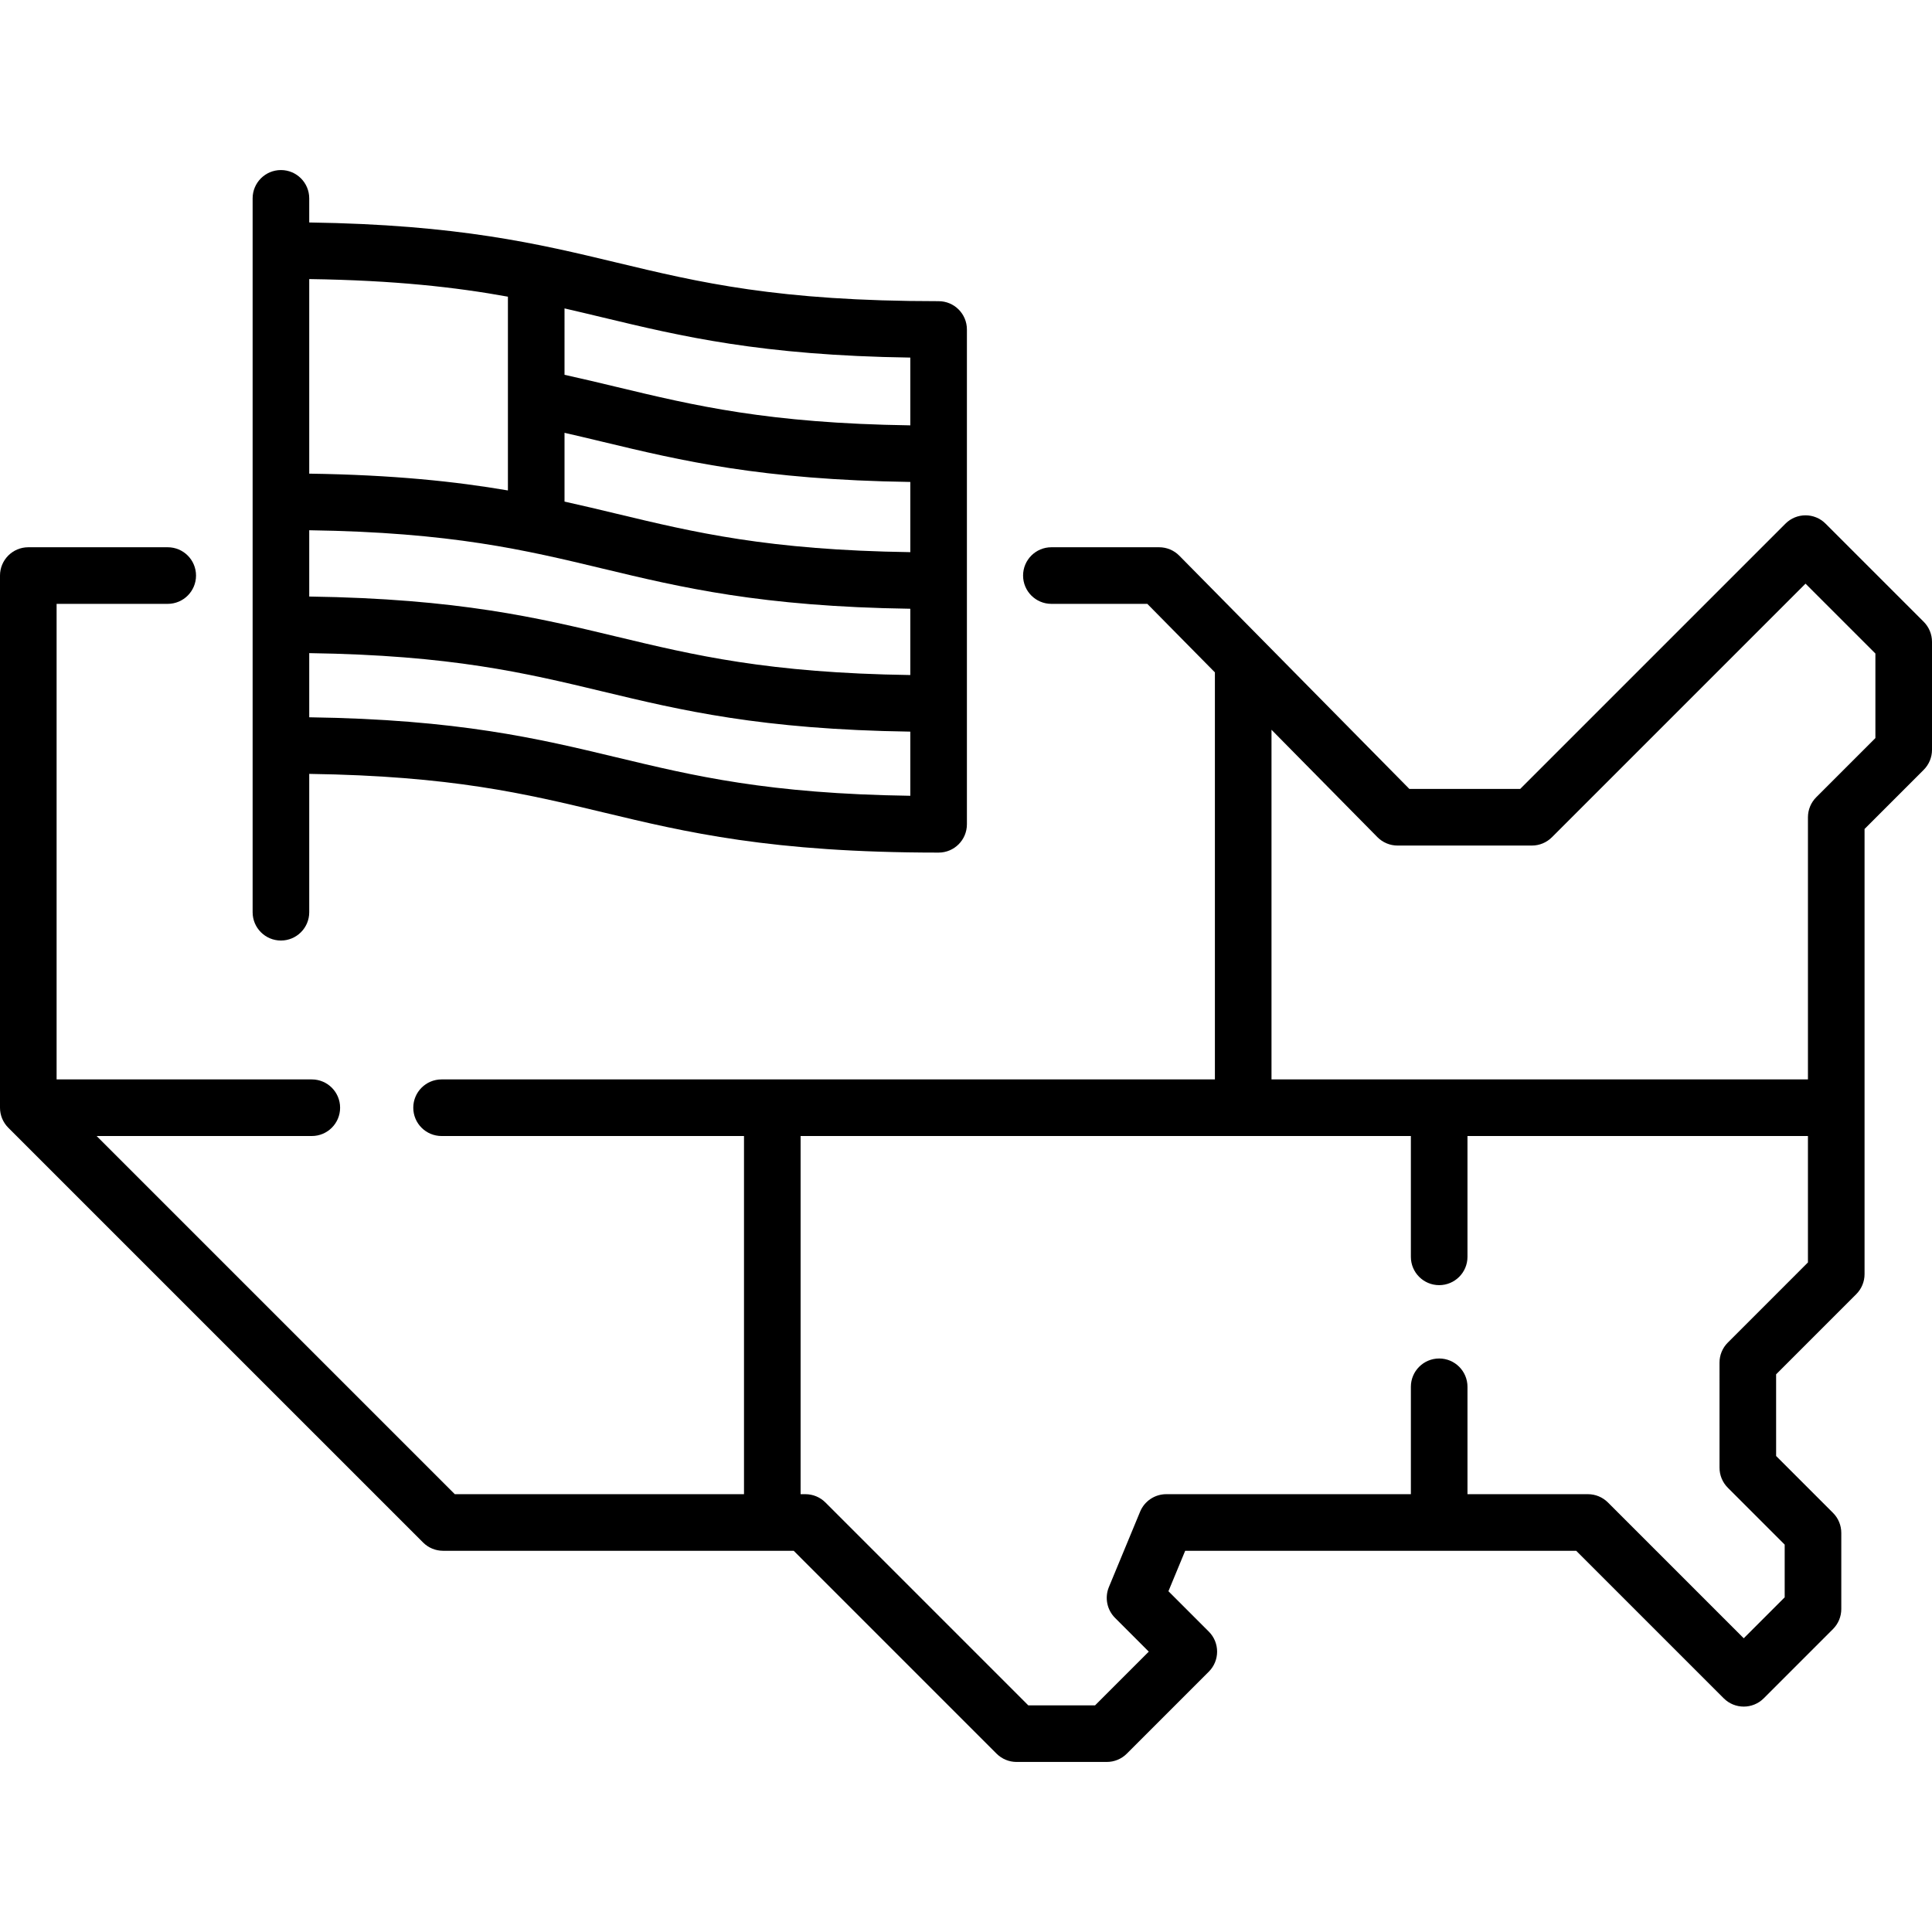 <svg id="Layer_1" enable-background="new 0 0 512 512" height="512" viewBox="0 0 512 512" width="512" xmlns="http://www.w3.org/2000/svg"><g><path d="m74.449 249.251c4.142 0 7.5-3.358 7.5-7.5v-36.665c37.694.549 57.259 5.243 77.896 10.196 21.846 5.243 44.436 10.665 88.896 10.665 4.142 0 7.5-3.358 7.5-7.5v-131.131c0-4.142-3.358-7.5-7.5-7.5-42.686 0-63.432-4.979-85.396-10.25-20.581-4.94-41.83-10.035-81.396-10.609v-6.391c0-4.142-3.358-7.5-7.5-7.5s-7.5 3.358-7.5 7.5v189.186c0 4.141 3.358 7.499 7.5 7.499zm75.155-167.518c3.442.788 6.827 1.6 10.241 2.419 20.582 4.939 41.827 10.038 81.396 10.611v17.96c-37.693-.549-57.259-5.243-77.895-10.196-4.438-1.065-8.993-2.154-13.742-3.202zm0 32.966c3.489.797 6.9 1.612 10.242 2.414 20.581 4.94 41.829 10.035 81.396 10.609v18.605c-37.694-.549-57.259-5.243-77.896-10.196-4.487-1.077-9.009-2.161-13.742-3.204zm-67.655-40.743c22.747.332 38.893 2.172 52.655 4.669v51.348c-13.831-2.364-30.327-4.127-52.655-4.451zm0 66.565c37.694.549 57.259 5.243 77.896 10.196 20.581 4.94 41.83 10.035 81.396 10.609v17.566c-37.694-.549-57.259-5.243-77.896-10.196-20.581-4.94-41.83-10.035-81.396-10.609zm0 32.565c37.694.549 57.259 5.243 77.896 10.196 20.581 4.94 41.83 10.035 81.396 10.609v17.002c-37.694-.549-57.259-5.244-77.896-10.197-20.581-4.94-41.83-10.035-81.396-10.609z"/><path d="m509.803 164.779-26.02-26.016c-2.929-2.929-7.677-2.928-10.606 0l-70.315 70.315h-29.362l-60.973-61.817c-1.41-1.429-3.333-2.233-5.34-2.233h-28.561c-4.142 0-7.5 3.358-7.5 7.5s3.358 7.5 7.5 7.5h25.424l17.911 18.159v107.869h-204.939c-4.142 0-7.5 3.358-7.5 7.5s3.358 7.5 7.5 7.5h80.146v94.918h-76.641l-94.922-94.918h57.026c4.142 0 7.5-3.358 7.5-7.5s-3.358-7.5-7.5-7.5h-67.631v-126.028h29.449c4.142 0 7.5-3.358 7.5-7.5s-3.358-7.5-7.5-7.5h-36.949c-4.142 0-7.5 3.358-7.5 7.5v141.027c0 1.989.79 3.897 2.197 5.303l109.922 109.918c1.407 1.407 3.314 2.197 5.303 2.197h92.917l53.76 53.764c1.407 1.407 3.314 2.197 5.304 2.197h23.91c1.989 0 3.897-.79 5.303-2.197l21.734-21.734c2.929-2.929 2.929-7.677.001-10.606l-10.704-10.707 4.439-10.717h103.624l39.096 39.096c2.929 2.929 7.678 2.929 10.606 0l18.352-18.352c1.407-1.406 2.197-3.314 2.197-5.303v-20.184c0-1.989-.79-3.897-2.197-5.303l-15.074-15.074c-.002-8.035-.003-13.607-.003-21.642l21.241-21.245c1.407-1.406 2.197-3.314 2.197-5.303v-117.977l15.678-15.678c1.407-1.406 2.197-3.314 2.197-5.303v-28.621c0-1.99-.791-3.898-2.197-5.305zm-30.678 169.78-21.241 21.245c-1.407 1.406-2.197 3.314-2.197 5.303 0 10.88 0 16.978.004 27.858 0 1.988.791 3.895 2.197 5.3l15.073 15.073v13.971l-10.852 10.852-35.99-35.99c-1.406-1.407-3.314-2.197-5.303-2.197h-31.918v-28.459c0-4.142-3.358-7.5-7.5-7.5s-7.5 3.358-7.5 7.5v28.459h-64.824c-3.034 0-5.769 1.828-6.93 4.631l-8.273 19.977c-1.16 2.802-.519 6.027 1.625 8.172l8.944 8.947-14.235 14.235h-17.697l-53.76-53.764c-1.407-1.407-3.314-2.197-5.304-2.197h-1.276v-94.918h161.729v32.021c0 4.142 3.358 7.5 7.5 7.5s7.5-3.358 7.5-7.5v-32.021h90.227v33.502zm17.875-138.961-15.678 15.678c-1.407 1.406-2.197 3.314-2.197 5.303v69.477h-142.164v-92.661l28.062 28.451c1.41 1.429 3.333 2.233 5.34 2.233h35.605c1.989 0 3.897-.79 5.303-2.197l67.209-67.209 18.52 18.517z"/></g></svg>